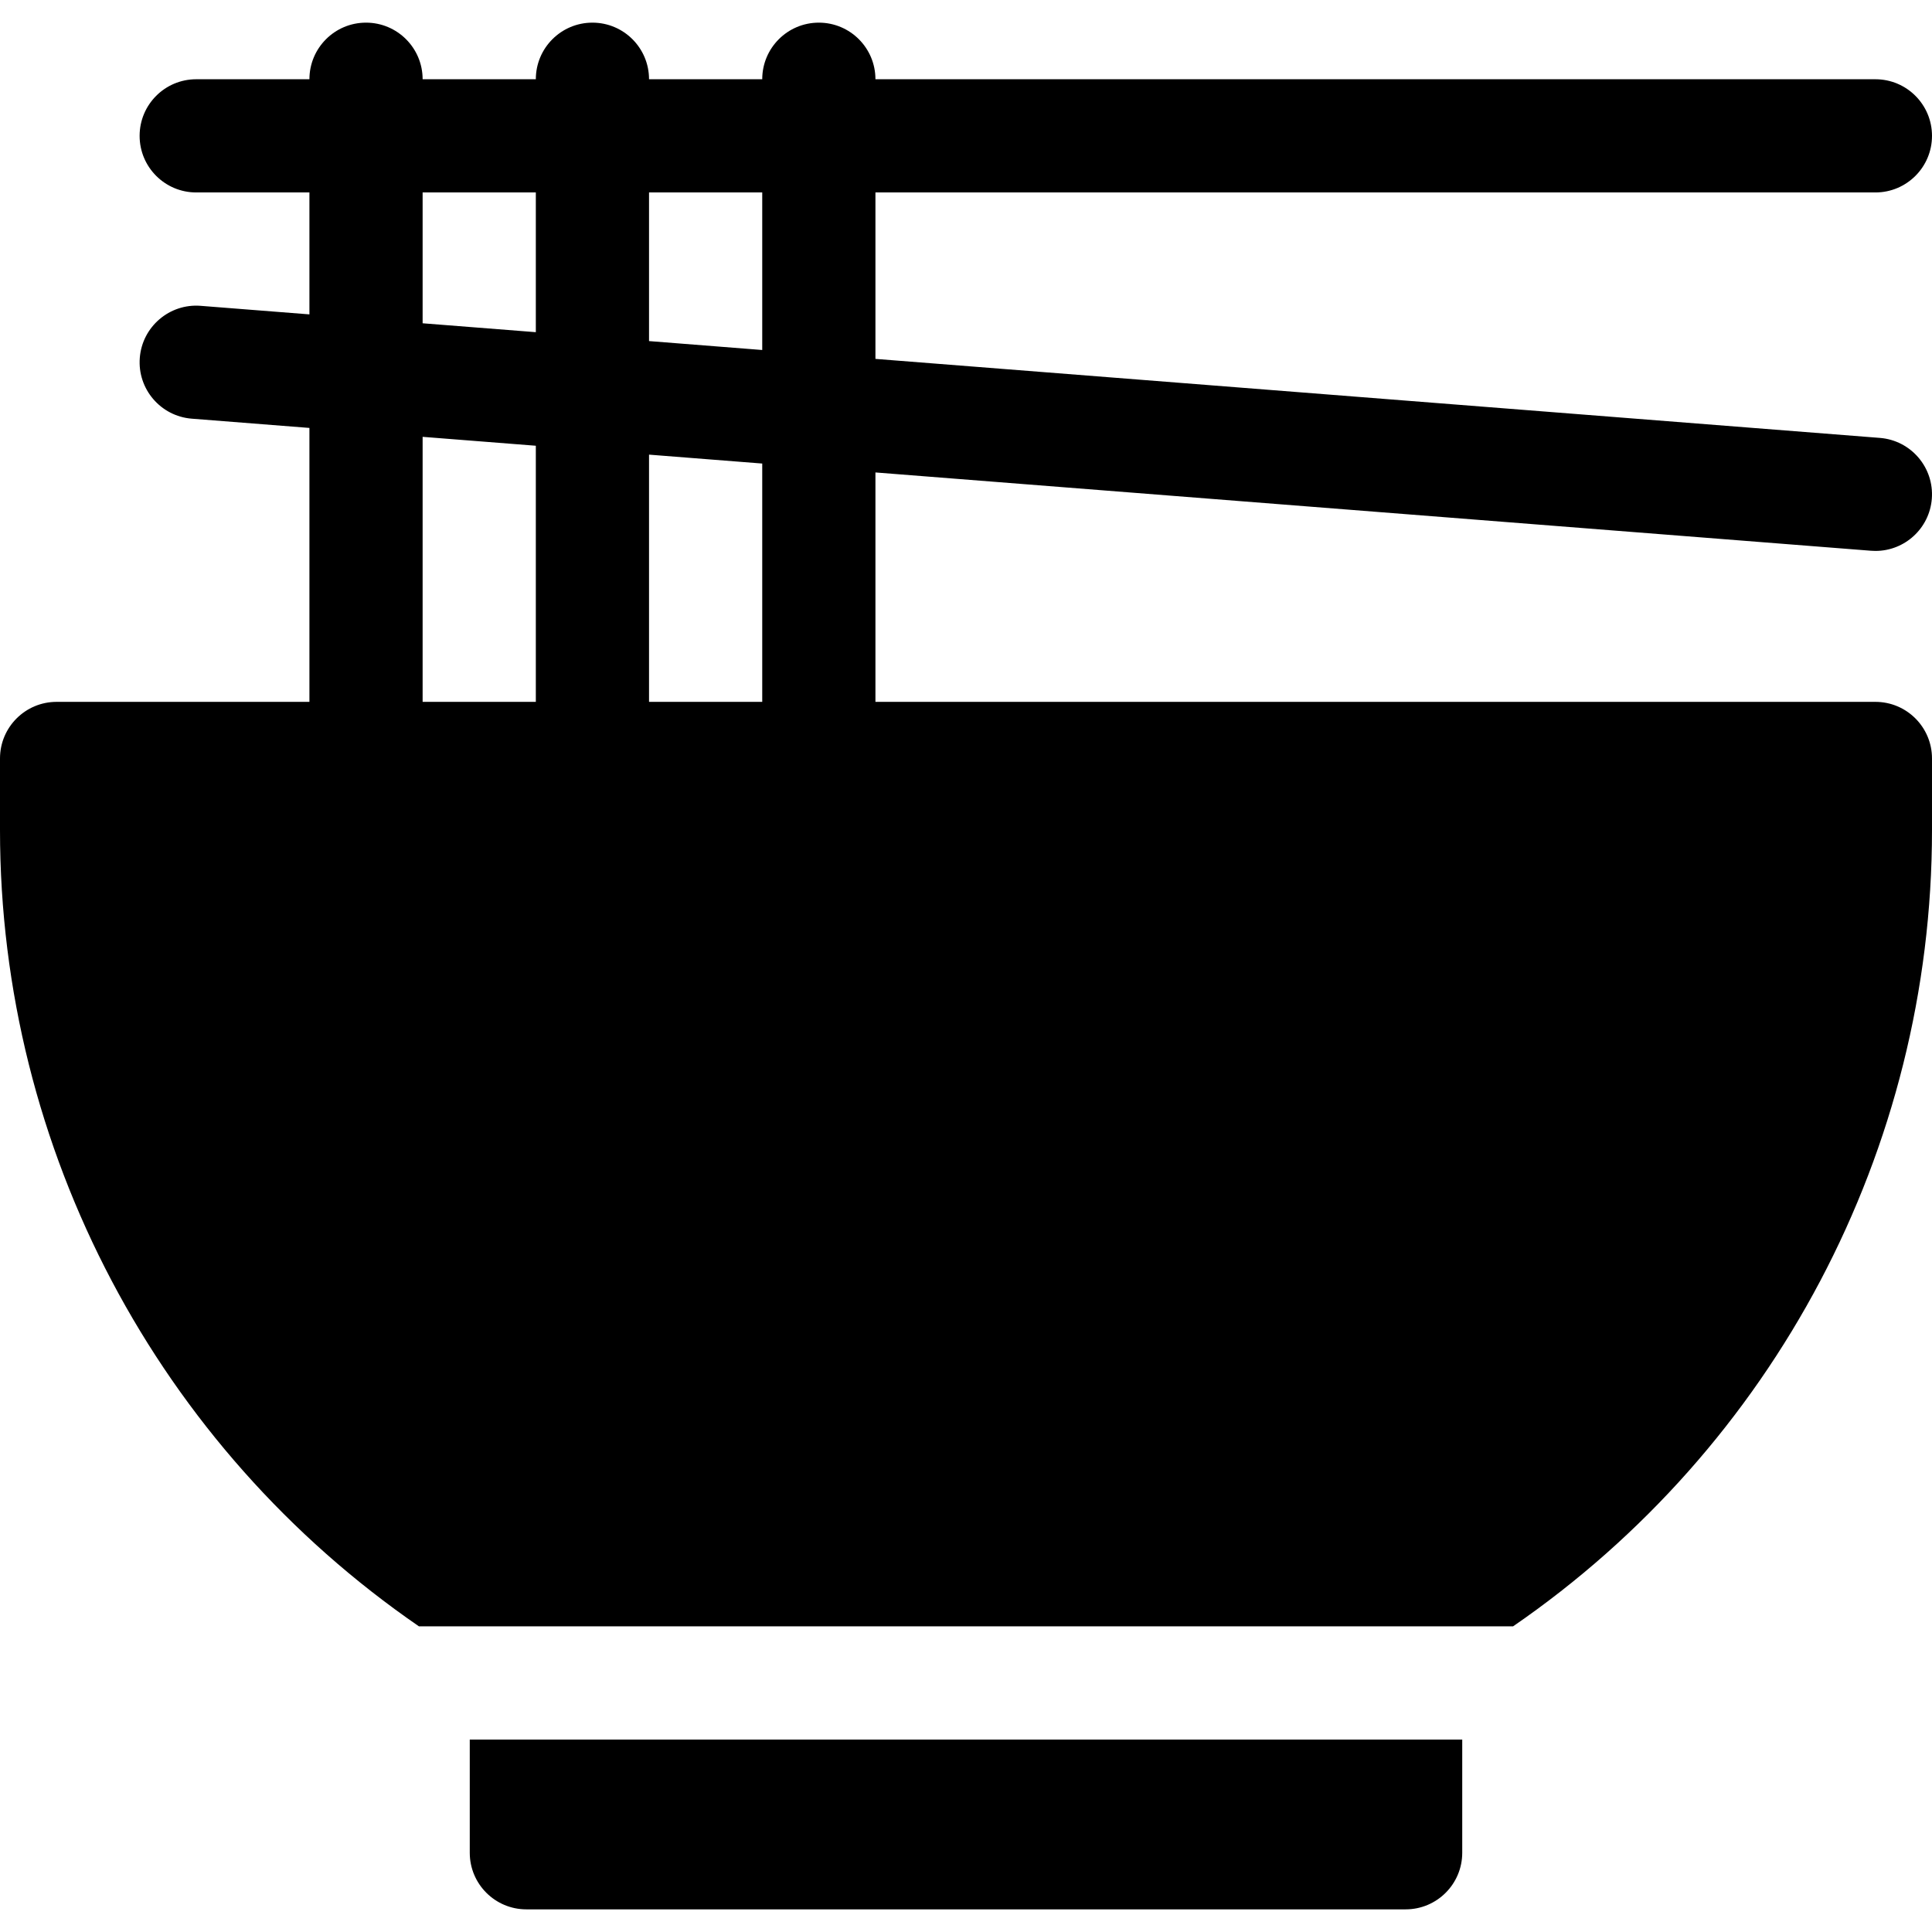 <svg height="512pt" viewBox="0 -6 512 512" width="512pt" xmlns="http://www.w3.org/2000/svg"><path d="m124.492 485c0 8.285 6.719 15 15 15h233.016c8.285 0 15-6.715 15-15v-30h-263.016zm0 0"/><path d="m497 180h-265v-60.797l263.824 20.75c.398.031.797.047 1.191.047 7.75 0 14.32-5.965 14.938-13.824.648-8.262-5.52-15.48-13.777-16.129l-266.176-20.938v-44.109h265c8.285 0 15-6.715 15-15s-6.715-15-15-15h-265c0-8.285-6.715-15-15-15s-15 6.715-15 15h-30c0-8.285-6.715-15-15-15s-15 6.715-15 15h-30c0-8.285-6.715-15-15-15s-15 6.715-15 15h-30c-8.285 0-15 6.715-15 15s6.715 15 15 15h30v32.312l-28.824-2.266c-8.23-.656-15.48 5.52-16.129 13.777-.652 8.258 5.52 15.48 13.777 16.129l31.176 2.453v72.594h-67c-8.285 0-15 6.715-15 15v19c0 84.75 41.98 163.504 111.023 211h289.953c69.043-47.496 111.023-126.25 111.023-211v-19c0-8.285-6.715-15-15-15zm-295 0h-30v-65.516l30 2.359zm0-135v41.754l-30-2.363v-39.391zm-90 0h30v37.031l-30-2.359zm0 64.766 30 2.359v67.875h-30zm0 0"/></svg>